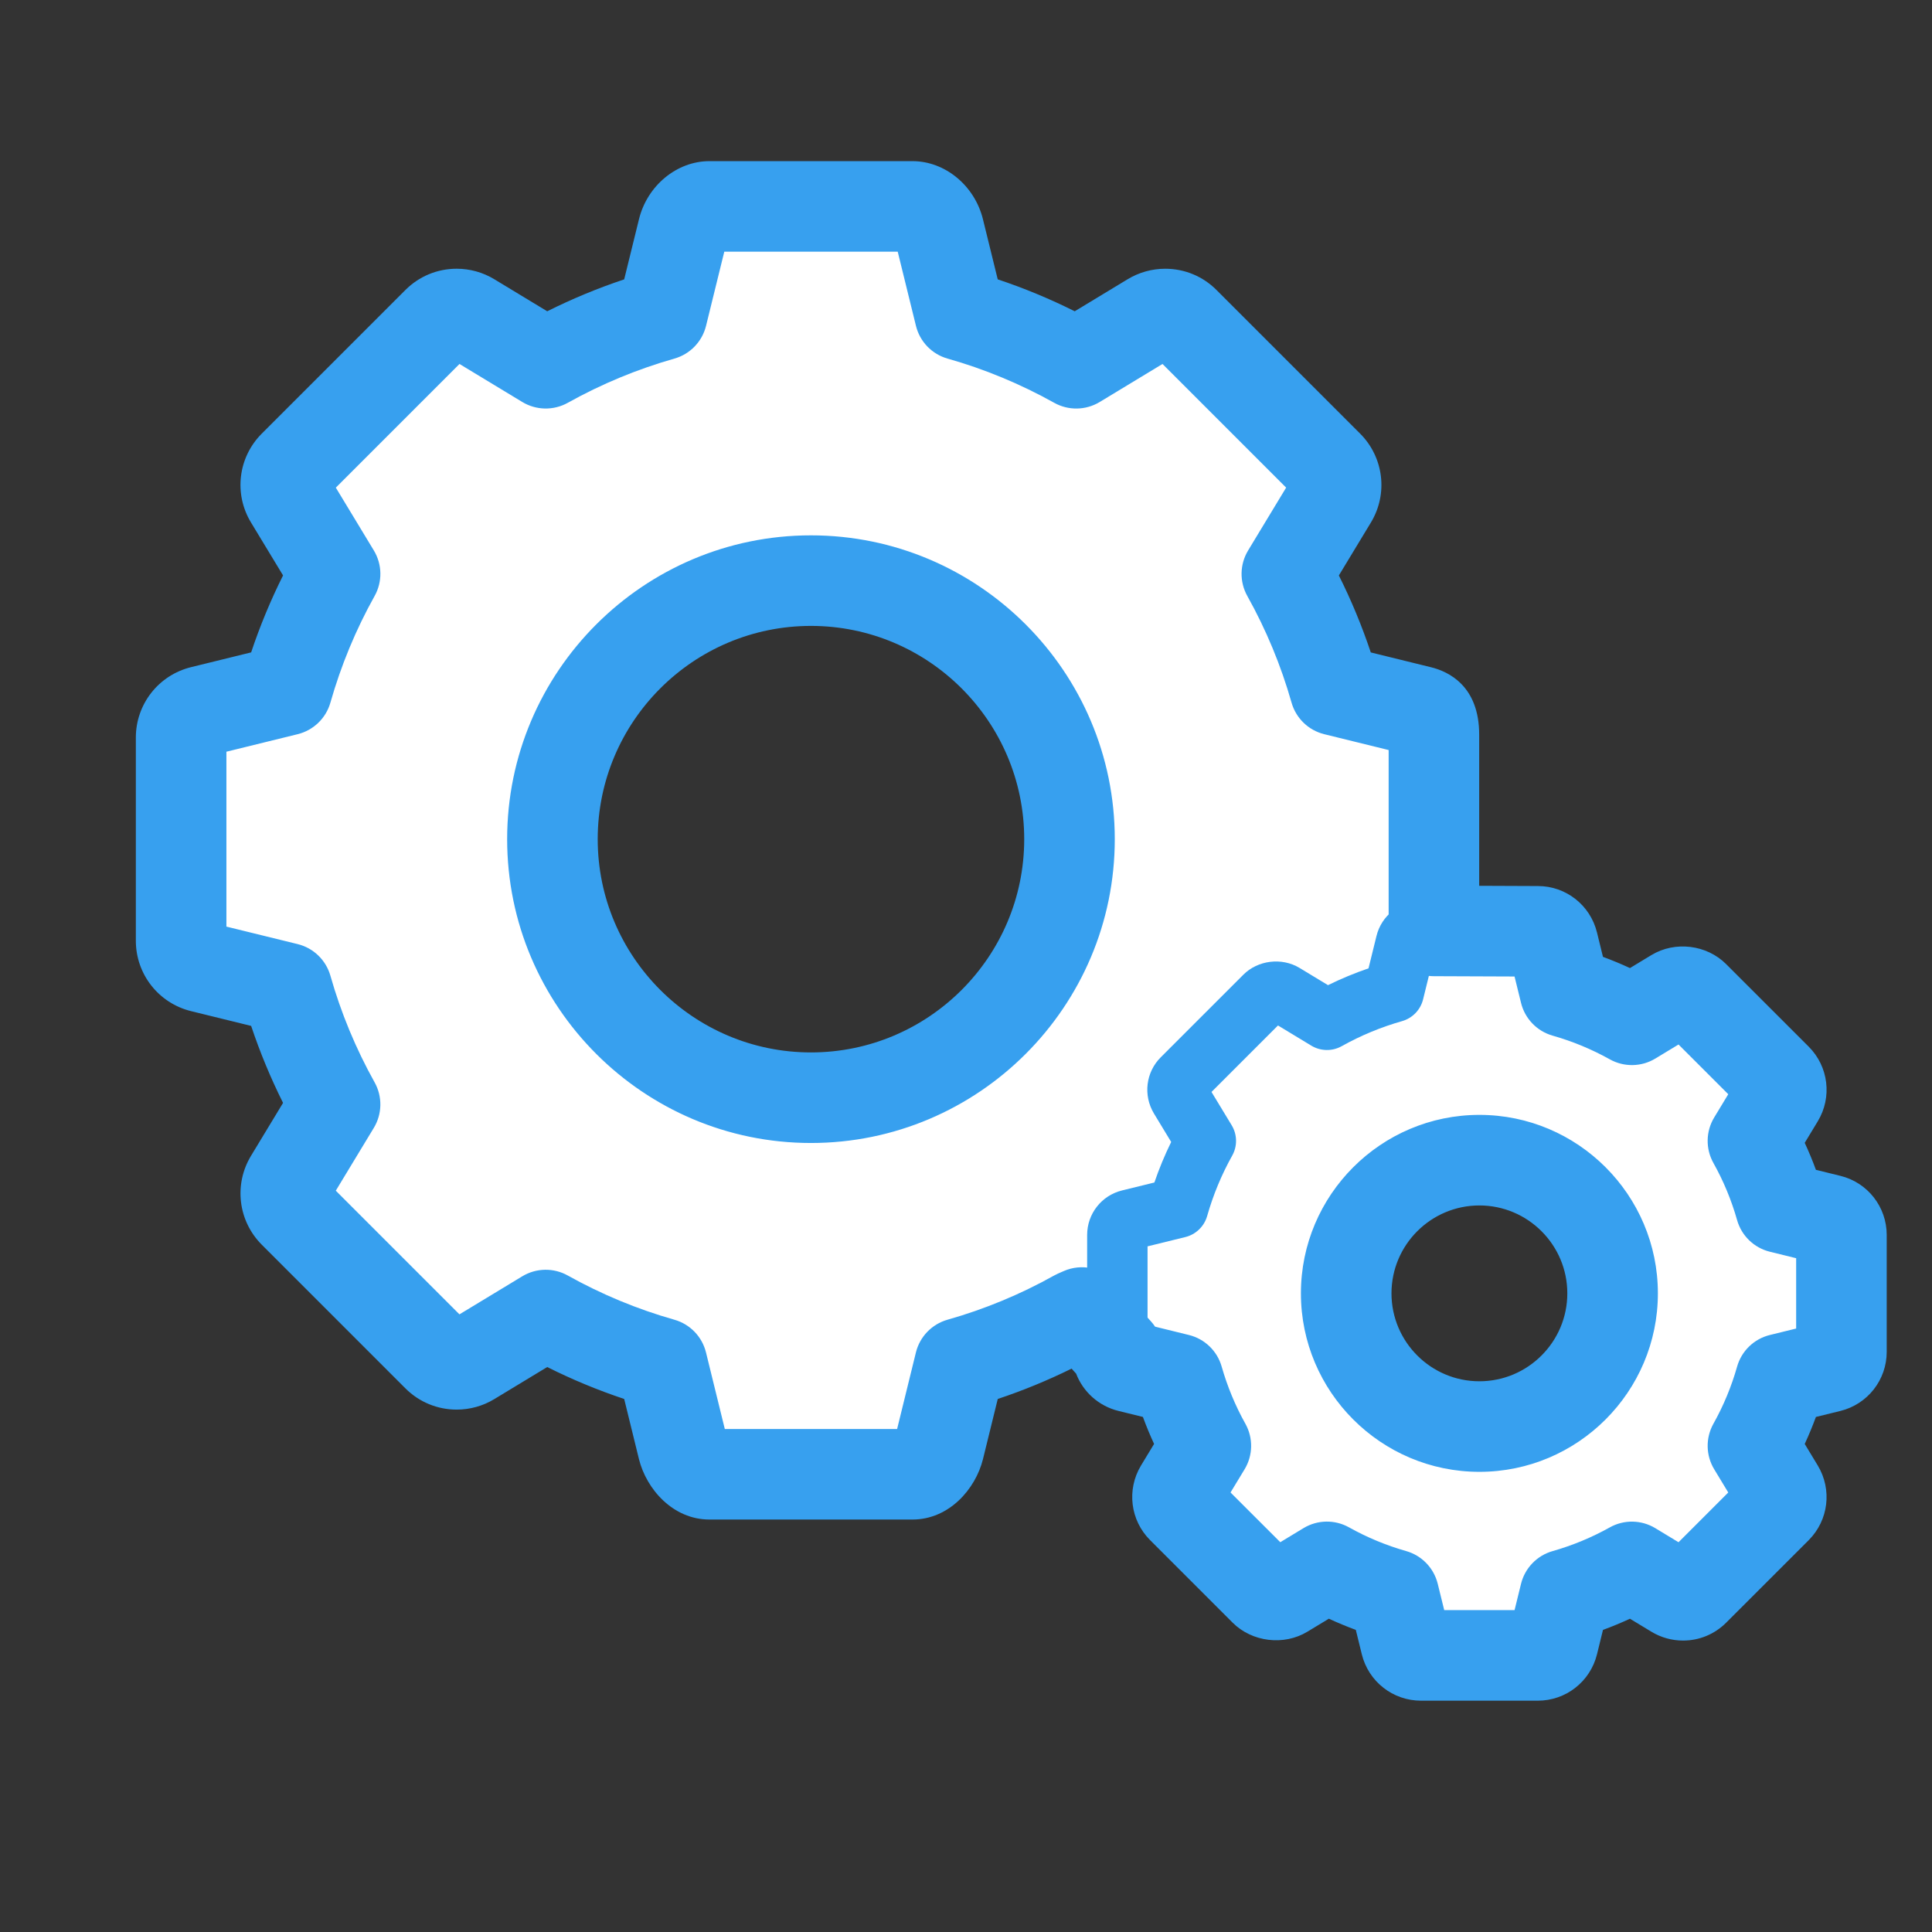 <?xml version="1.0" encoding="utf-8"?>
<!-- Generator: Adobe Illustrator 17.0.0, SVG Export Plug-In . SVG Version: 6.00 Build 0)  -->
<!DOCTYPE svg PUBLIC "-//W3C//DTD SVG 1.1//EN" "http://www.w3.org/Graphics/SVG/1.1/DTD/svg11.dtd">
<svg version="1.1" id="icon" xmlns="http://www.w3.org/2000/svg" xmlns:xlink="http://www.w3.org/1999/xlink" x="0px" y="0px"
	 width="128px" height="128px" viewBox="0 0 128 128" enable-background="new 0 0 128 128" xml:space="preserve">
<rect x="0" y="0" width="128" height="128" fill="#333333" stroke="none"/>
<ellipse fill="none" cx="65.333" cy="110.488" rx="47.667" ry="10.186"/>
<path fill="#fff" d="M87.993,30.848l-9.516-9.516c-0.589-0.589-1.501-0.699-2.213-0.269l-4.961,3.004
	c-2.414-1.348-4.995-2.427-7.709-3.195l-1.383-5.629c-0.199-0.808-0.923-1.569-1.755-1.569H47c-0.831,0-1.555,0.761-1.753,1.569
	l-1.385,5.629c-2.713,0.771-5.295,1.848-7.707,3.195l-4.962-3.004c-0.71-0.43-1.624-0.32-2.212,0.269l-9.516,9.516
	c-0.588,0.588-0.699,1.502-0.269,2.212l3.004,4.962c-1.348,2.412-2.425,4.994-3.195,7.707l-5.628,1.383
	C12.567,47.312,12,48.036,12,48.868v13.457c0,0.834,0.567,1.556,1.375,1.755l5.628,1.383c0.771,2.713,1.848,5.295,3.195,7.709
	l-3.004,4.961c-0.43,0.712-0.319,1.624,0.269,2.213l9.516,9.516c0.588,0.587,1.502,0.699,2.212,0.268l4.962-3.005
	c2.412,1.349,4.994,2.428,7.707,3.196l1.383,5.631c0.2,0.806,0.924,1.723,1.755,1.723h13.457c0.832,0,1.556-0.917,1.755-1.723
	l1.383-5.631c2.714-0.769,5.295-1.848,7.708-3.196l4.962,3.005c0.712,0.432,1.624,0.319,2.213-0.268l9.516-9.516
	c0.586-0.589,0.696-1.502,0.267-2.213l-3.003-4.961c1.348-2.413,6.369-2.96,7.139-5.673l1.687-3.418
	c0.808-0.2,1.374-0.921,1.374-1.755V48.868c0-0.831-0.566-1.555-1.374-1.753l-5.629-1.385c-0.77-2.711-1.849-5.295-3.196-7.707
	l3.003-4.962C88.689,32.35,88.579,31.436,87.993,30.848L87.993,30.848z M53.728,72.726c-9.459,0-17.128-7.67-17.128-17.129
	s7.669-17.129,17.128-17.129c9.459,0,17.129,7.67,17.129,17.129S63.188,72.726,53.728,72.726L53.728,72.726z M53.728,74.427"/>
<path fill="#37a0ef" d="M60.457,99.675H47c-1.879,0-3.307-1.67-3.696-3.242l-1.111-4.526c-2.057-0.653-4.06-1.483-5.979-2.479
	l-3.984,2.413c-1.455,0.884-3.449,0.647-4.661-0.563L18.05,81.76c-1.242-1.244-1.474-3.16-0.567-4.662l2.413-3.986
	c-0.994-1.917-1.824-3.921-2.479-5.98l-4.52-1.11C11.191,65.6,10,64.08,10,62.325V48.868c0-1.756,1.191-3.276,2.897-3.696
	l4.521-1.111c0.654-2.06,1.485-4.063,2.479-5.979l-2.412-3.984c-0.91-1.503-0.677-3.42,0.566-4.663l9.516-9.515
	c1.207-1.21,3.198-1.453,4.663-0.565l3.984,2.412c1.917-0.994,3.919-1.824,5.98-2.478l1.112-4.521
	c0.438-1.79,1.992-3.091,3.695-3.091h13.457c1.701,0,3.255,1.3,3.697,3.09l1.111,4.52c2.054,0.652,4.058,1.483,5.981,2.479
	l3.983-2.412c1.471-0.888,3.452-0.644,4.663,0.566l9.516,9.516c1.241,1.245,1.472,3.161,0.563,4.662l-2.411,3.985
	c0.995,1.918,1.826,3.921,2.479,5.979l4.521,1.112c1.705,0.417,2.896,1.937,2.896,3.695v13.457c0,1.392-0.748,2.635-1.906,3.301
	l-1.291,2.616c-0.716,2.164-2.801,3.223-4.647,4.161c-0.642,0.326-1.334,0.678-1.856,1.034l2.216,3.661
	c0.906,1.502,0.676,3.417-0.56,4.659l-9.52,9.52c-0.722,0.72-1.678,1.115-2.692,1.115l0,0c-0.695,0-1.377-0.19-1.972-0.551
	l-3.983-2.413c-1.92,0.997-3.923,1.828-5.98,2.48l-1.11,4.521C63.764,98.004,62.336,99.675,60.457,99.675z M47.286,95.675H60.17
	c0.044-0.063,0.085-0.143,0.1-0.203l1.382-5.628c0.172-0.699,0.705-1.251,1.397-1.447c2.526-0.715,4.975-1.731,7.277-3.018
	c0.629-0.352,1.396-0.338,2.012,0.035l4.832,2.926l9.3-9.3l-2.925-4.833c-0.372-0.615-0.386-1.383-0.035-2.011
	c0.921-1.65,2.711-2.559,4.29-3.361c1.112-0.565,2.496-1.268,2.671-1.883c0.033-0.117,0.076-0.23,0.13-0.339l1.687-3.418
	c0.238-0.483,0.66-0.848,1.168-1.015V49.02l-5.48-1.349c-0.698-0.171-1.25-0.705-1.446-1.396c-0.718-2.53-1.733-4.979-3.019-7.277
	c-0.35-0.628-0.337-1.396,0.035-2.011l2.925-4.833l-9.301-9.3l-4.83,2.925c-0.616,0.372-1.383,0.386-2.011,0.035
	c-2.307-1.288-4.755-2.303-7.278-3.017c-0.692-0.196-1.226-0.749-1.398-1.447l-1.383-5.629c-0.003-0.012-0.011-0.029-0.021-0.046
	H47.209c-0.009,0.016-0.017,0.032-0.02,0.044l-1.386,5.631c-0.171,0.698-0.704,1.25-1.396,1.446
	c-2.534,0.72-4.983,1.735-7.278,3.018c-0.627,0.35-1.396,0.337-2.011-0.035l-4.831-2.925l-9.302,9.302l2.925,4.831
	c0.372,0.615,0.386,1.383,0.035,2.011c-1.283,2.295-2.298,4.744-3.018,7.278c-0.196,0.691-0.749,1.224-1.446,1.396L14,49.019v13.154
	l5.481,1.347c0.698,0.172,1.25,0.705,1.447,1.396c0.719,2.533,1.735,4.982,3.018,7.28c0.351,0.628,0.337,1.396-0.035,2.011
	l-2.925,4.832l9.302,9.302l4.832-2.927c0.615-0.373,1.383-0.386,2.012-0.035c2.3,1.287,4.748,2.302,7.276,3.018
	c0.692,0.196,1.226,0.748,1.397,1.447l1.383,5.631C47.201,95.533,47.243,95.611,47.286,95.675z M53.728,74.726
	c-10.547,0-19.128-8.581-19.128-19.129c0-10.548,8.581-19.129,19.128-19.129c10.548,0,19.129,8.581,19.129,19.129
	C72.857,66.144,64.276,74.726,53.728,74.726z M53.728,40.468c-8.342,0-15.128,6.787-15.128,15.129s6.787,15.129,15.128,15.129
	c8.342,0,15.129-6.787,15.129-15.129S62.07,40.468,53.728,40.468z"/>
<path fill="#FFFFFF" d="M117.711,71.463l-5.471-5.469c-0.339-0.339-0.862-0.403-1.273-0.155l-2.85,1.727
	c-1.388-0.775-2.872-1.395-4.433-1.837l-0.794-3.235c-0.114-0.464-0.532-0.791-1.009-0.791h-7.735c-0.479,0-0.896,0.326-1.009,0.791
	l-0.797,3.235c-1.559,0.443-3.042,1.063-4.428,1.837l-2.853-1.727c-0.41-0.248-0.935-0.184-1.272,0.155l-5.47,5.469
	c-0.339,0.337-0.401,0.863-0.156,1.271l1.729,2.853c-0.775,1.385-1.394,2.869-1.838,4.43l-3.235,0.795
	c-0.464,0.114-0.79,0.531-0.79,1.009v7.735c0,0.479,0.326,0.895,0.79,1.009l3.235,0.795c0.444,1.56,1.063,3.044,1.838,4.431
	l-1.729,2.851c-0.245,0.41-0.183,0.934,0.156,1.272l5.47,5.47c0.338,0.337,0.862,0.402,1.272,0.154l2.853-1.727
	c1.386,0.775,2.869,1.395,4.428,1.838l0.796,3.236c0.114,0.463,0.531,0.79,1.01,0.79h7.735c0.477,0,0.895-0.326,1.009-0.79
	l0.794-3.236c1.561-0.443,3.045-1.063,4.431-1.838l2.852,1.727c0.411,0.249,0.935,0.184,1.273-0.154l5.471-5.47
	c0.337-0.338,0.4-0.863,0.153-1.272l-1.728-2.851c0.775-1.387,1.396-2.872,1.837-4.431l3.236-0.795
	c0.463-0.114,0.79-0.529,0.79-1.009v-7.735c0-0.478-0.327-0.895-0.79-1.008l-3.236-0.796c-0.441-1.559-1.062-3.044-1.837-4.43
	l1.728-2.853C118.111,72.326,118.048,71.8,117.711,71.463L117.711,71.463z M98.014,94.513c-4.872,0-8.825-3.951-8.825-8.825
	c0-4.873,3.953-8.824,8.825-8.824c4.873,0,8.825,3.951,8.825,8.824C106.839,90.562,102.887,94.513,98.014,94.513L98.014,94.513z
	 M98.014,96.513"/>
<path fill="#37a0ef" d="M101.882,111.675h-7.735c-1.402,0-2.616-0.95-2.951-2.311l-0.527-2.143
	c-0.917-0.313-1.814-0.686-2.685-1.114l-1.887,1.143c-1.167,0.707-2.754,0.518-3.722-0.45l-5.471-5.471
	c-0.987-0.986-1.177-2.513-0.458-3.713l1.148-1.896c-0.427-0.869-0.799-1.767-1.113-2.687l-2.142-0.526
	c-1.362-0.335-2.313-1.549-2.313-2.951v-7.735c0-1.402,0.95-2.616,2.312-2.951l2.143-0.526c0.314-0.92,0.687-1.818,1.113-2.686
	l-1.144-1.888c-0.725-1.209-0.535-2.738,0.456-3.725l5.467-5.466c0.961-0.965,2.549-1.162,3.72-0.454l1.89,1.144
	c0.869-0.428,1.767-0.8,2.685-1.114l0.527-2.142c0.332-1.359,1.546-2.312,2.951-2.312h7.735c1.402,0,2.616,0.951,2.951,2.313
	l0.525,2.141c0.917,0.313,1.815,0.686,2.688,1.114l1.885-1.142c1.182-0.711,2.759-0.514,3.724,0.452l5.471,5.469
	c0.99,0.992,1.176,2.522,0.451,3.721l-1.144,1.889c0.429,0.87,0.801,1.768,1.113,2.687l2.142,0.527
	c1.36,0.332,2.313,1.546,2.313,2.95v7.735c0,1.401-0.95,2.615-2.311,2.951l-2.144,0.526c-0.313,0.918-0.685,1.816-1.113,2.688
	l1.143,1.885c0.724,1.201,0.539,2.729-0.447,3.72l-5.474,5.473c-0.577,0.575-1.34,0.89-2.149,0.89l0,0
	c-0.554,0-1.098-0.152-1.572-0.439l-1.888-1.143c-0.871,0.429-1.769,0.801-2.687,1.114l-0.525,2.141
	C104.497,110.725,103.283,111.675,101.882,111.675z M94.898,107.675h6.229l0.614-2.502c0.171-0.698,0.704-1.251,1.396-1.447
	c1.392-0.395,2.737-0.954,4-1.66c0.629-0.352,1.396-0.338,2.013,0.035l2.207,1.337l4.404-4.404l-1.337-2.206
	c-0.372-0.616-0.386-1.384-0.035-2.012c0.708-1.266,1.266-2.611,1.658-4c0.196-0.692,0.749-1.226,1.447-1.398L120,88.803v-6.227
	l-2.504-0.616c-0.698-0.171-1.251-0.705-1.447-1.397c-0.394-1.391-0.951-2.736-1.657-3.998c-0.352-0.628-0.339-1.397,0.034-2.013
	l1.337-2.208l-4.404-4.403l-2.205,1.336c-0.614,0.373-1.385,0.386-2.011,0.036c-1.267-0.707-2.613-1.265-4.004-1.659
	c-0.691-0.196-1.225-0.749-1.396-1.448l-0.614-2.502h-6.229l-0.616,2.504c-0.172,0.697-0.704,1.249-1.396,1.445
	c-1.393,0.396-2.738,0.954-3.998,1.659c-0.628,0.352-1.396,0.337-2.013-0.035L84.67,67.94l-4.405,4.405l1.337,2.206
	c0.373,0.616,0.386,1.385,0.034,2.013c-0.703,1.255-1.261,2.602-1.659,4c-0.197,0.691-0.749,1.223-1.446,1.395l-2.503,0.615v6.229
	l2.503,0.615c0.697,0.172,1.249,0.704,1.446,1.395c0.398,1.398,0.957,2.745,1.66,4.003c0.351,0.628,0.337,1.397-0.036,2.012
	l-1.336,2.205l4.404,4.405l2.208-1.337c0.616-0.373,1.385-0.386,2.013-0.035c1.263,0.707,2.607,1.265,3.998,1.66
	c0.691,0.196,1.224,0.748,1.396,1.446L94.898,107.675z M98.014,96.513c-5.969,0-10.825-4.856-10.825-10.825
	c0-5.968,4.856-10.824,10.825-10.824c5.969,0,10.825,4.855,10.825,10.824C108.839,91.657,103.982,96.513,98.014,96.513z
	 M98.014,78.864c-3.764,0-6.825,3.061-6.825,6.824c0,3.763,3.062,6.825,6.825,6.825c3.764,0,6.825-3.062,6.825-6.825
	C104.839,81.925,101.777,78.864,98.014,78.864z"/>
<path fill="#37a0ef" d="M101.882,112.675h-7.735c-1.863,0-3.477-1.263-3.923-3.071l-0.398-1.62c-0.604-0.223-1.201-0.47-1.786-0.741
	l-1.425,0.863c-1.548,0.939-3.659,0.687-4.946-0.597l-5.471-5.472c-1.313-1.31-1.564-3.339-0.609-4.934l0.872-1.439
	c-0.271-0.585-0.518-1.181-0.74-1.788l-1.618-0.398c-1.316-0.324-2.344-1.265-2.807-2.471l-0.3-0.333
	c-1.584,0.781-3.22,1.454-4.892,2.011l-0.978,3.981c-0.493,1.994-2.254,4.007-4.668,4.007H47c-2.413,0-4.174-2.013-4.667-4.001
	l-0.979-3.987c-1.746-0.582-3.451-1.289-5.099-2.115l-3.508,2.125c-0.747,0.454-1.608,0.695-2.488,0.695
	c-1.283,0-2.49-0.499-3.398-1.406l-9.517-9.518c-1.568-1.57-1.861-3.99-0.716-5.886l2.125-3.511c-0.823-1.647-1.53-3.353-2.114-5.1
	l-3.979-0.978C10.503,66.46,9,64.541,9,62.325V48.868c0-2.217,1.504-4.136,3.657-4.667l3.982-0.979
	c0.583-1.747,1.291-3.453,2.114-5.099l-2.124-3.508c-1.149-1.898-0.855-4.319,0.715-5.888l9.516-9.515
	c0.906-0.907,2.114-1.408,3.399-1.408c0.877,0,1.738,0.24,2.488,0.695l3.508,2.124c1.646-0.824,3.351-1.53,5.099-2.114l0.979-3.981
	c0.546-2.231,2.508-3.852,4.666-3.852h13.457c2.155,0,4.118,1.62,4.667,3.851l0.979,3.981c1.744,0.582,3.45,1.289,5.101,2.115
	l3.508-2.124c0.753-0.455,1.612-0.694,2.488-0.694c1.284,0,2.491,0.5,3.399,1.409l9.516,9.516c1.567,1.572,1.858,3.991,0.713,5.886
	l-2.124,3.509c0.824,1.647,1.532,3.354,2.115,5.1l3.98,0.979C95.992,44.493,98,45.465,98,48.675v10.012l3.894,0.016
	c1.853,0,3.465,1.264,3.91,3.074l0.397,1.618c0.605,0.223,1.202,0.47,1.788,0.742l1.423-0.862c1.572-0.949,3.667-0.684,4.949,0.6
	l5.471,5.469c1.317,1.319,1.563,3.352,0.6,4.945l-0.864,1.427c0.271,0.585,0.519,1.182,0.741,1.788l1.618,0.398
	c1.808,0.442,3.073,2.055,3.073,3.921v7.735c0,1.862-1.263,3.475-3.071,3.921l-1.62,0.398c-0.223,0.606-0.47,1.203-0.741,1.789
	l0.862,1.424c0.963,1.597,0.718,3.627-0.593,4.944l-5.476,5.475c-0.767,0.764-1.78,1.183-2.856,1.183l0,0
	c-0.736,0-1.459-0.202-2.09-0.583l-1.427-0.864c-0.585,0.271-1.182,0.518-1.787,0.741l-0.396,1.617
	C105.357,111.411,103.745,112.675,101.882,112.675z M95.683,106.675h4.661l0.427-1.74c0.258-1.048,1.058-1.877,2.095-2.171
	c1.317-0.374,2.591-0.902,3.786-1.57c0.941-0.528,2.096-0.507,3.018,0.052l1.537,0.931l3.295-3.295l-0.93-1.536
	c-0.56-0.923-0.58-2.076-0.054-3.019c0.67-1.197,1.197-2.47,1.569-3.784c0.294-1.039,1.123-1.839,2.171-2.096L119,88.019v-4.66
	l-1.743-0.429c-1.047-0.257-1.876-1.058-2.17-2.096c-0.372-1.316-0.9-2.588-1.568-3.782c-0.527-0.942-0.508-2.095,0.052-3.019
	l0.931-1.538l-3.295-3.294l-1.534,0.929c-0.922,0.56-2.076,0.58-3.018,0.054c-1.198-0.669-2.473-1.197-3.788-1.57
	c-1.038-0.294-1.838-1.124-2.095-2.171l-0.429-1.747l-5.354-0.021c-1.652-0.006-2.988-1.348-2.988-3V49.692l-4.264-1.049
	c-1.047-0.257-1.875-1.057-2.169-2.094c-0.697-2.455-1.683-4.831-2.93-7.063c-0.526-0.942-0.506-2.094,0.053-3.017l2.519-4.163
	l-8.191-8.192l-4.16,2.519c-0.922,0.558-2.073,0.58-3.016,0.053c-2.239-1.25-4.615-2.235-7.063-2.928
	c-1.039-0.294-1.839-1.123-2.096-2.171l-1.208-4.914h-11.49l-1.209,4.915c-0.257,1.046-1.057,1.875-2.094,2.169
	c-2.459,0.699-4.835,1.684-7.063,2.928c-0.942,0.526-2.095,0.506-3.017-0.052l-4.161-2.519l-8.193,8.193l2.518,4.161
	c0.559,0.923,0.579,2.075,0.052,3.017c-1.245,2.228-2.229,4.604-2.928,7.063c-0.294,1.037-1.123,1.836-2.17,2.094L15,49.803V61.39
	l4.72,1.159c1.047,0.257,1.875,1.057,2.17,2.094c0.698,2.458,1.684,4.835,2.929,7.065c0.526,0.942,0.506,2.094-0.053,3.017
	l-2.519,4.161l8.193,8.193l4.161-2.52c0.924-0.559,2.077-0.579,3.018-0.052c2.232,1.248,4.608,2.233,7.06,2.928
	c1.039,0.294,1.839,1.123,2.096,2.171l1.245,5.069h11.416l1.245-5.07c0.258-1.048,1.058-1.876,2.096-2.171
	c2.452-0.694,4.828-1.679,7.062-2.928c0.084-0.047,0.17-0.09,0.258-0.129l0.377-0.165c1.183-0.519,2.564-0.223,3.432,0.735
	l2.348,2.597c0.1,0.111,0.191,0.228,0.273,0.351l2.242,0.552c1.046,0.257,1.874,1.055,2.169,2.091
	c0.378,1.324,0.906,2.599,1.572,3.789c0.526,0.943,0.506,2.096-0.054,3.019l-0.93,1.534l3.296,3.295l1.537-0.931
	c0.922-0.559,2.076-0.58,3.018-0.052c1.195,0.668,2.469,1.197,3.784,1.57c1.036,0.294,1.835,1.122,2.093,2.169L95.683,106.675z
	 M98.014,97.513c-6.521,0-11.825-5.305-11.825-11.825c0-6.519,5.305-11.824,11.825-11.824s11.825,5.304,11.825,11.824
	C109.839,92.208,104.534,97.513,98.014,97.513z M98.014,79.864c-3.212,0-5.825,2.612-5.825,5.824c0,3.212,2.613,5.825,5.825,5.825
	s5.825-2.613,5.825-5.825C103.839,82.477,101.226,79.864,98.014,79.864z M53.728,75.726c-11.099,0-20.128-9.03-20.128-20.129
	s9.03-20.129,20.128-20.129c11.1,0,20.129,9.03,20.129,20.129S64.828,75.726,53.728,75.726z M53.728,41.468
	c-7.791,0-14.128,6.338-14.128,14.129c0,7.791,6.338,14.129,14.128,14.129c7.791,0,14.129-6.338,14.129-14.129
	C67.857,47.806,61.519,41.468,53.728,41.468z"/>
</svg>
